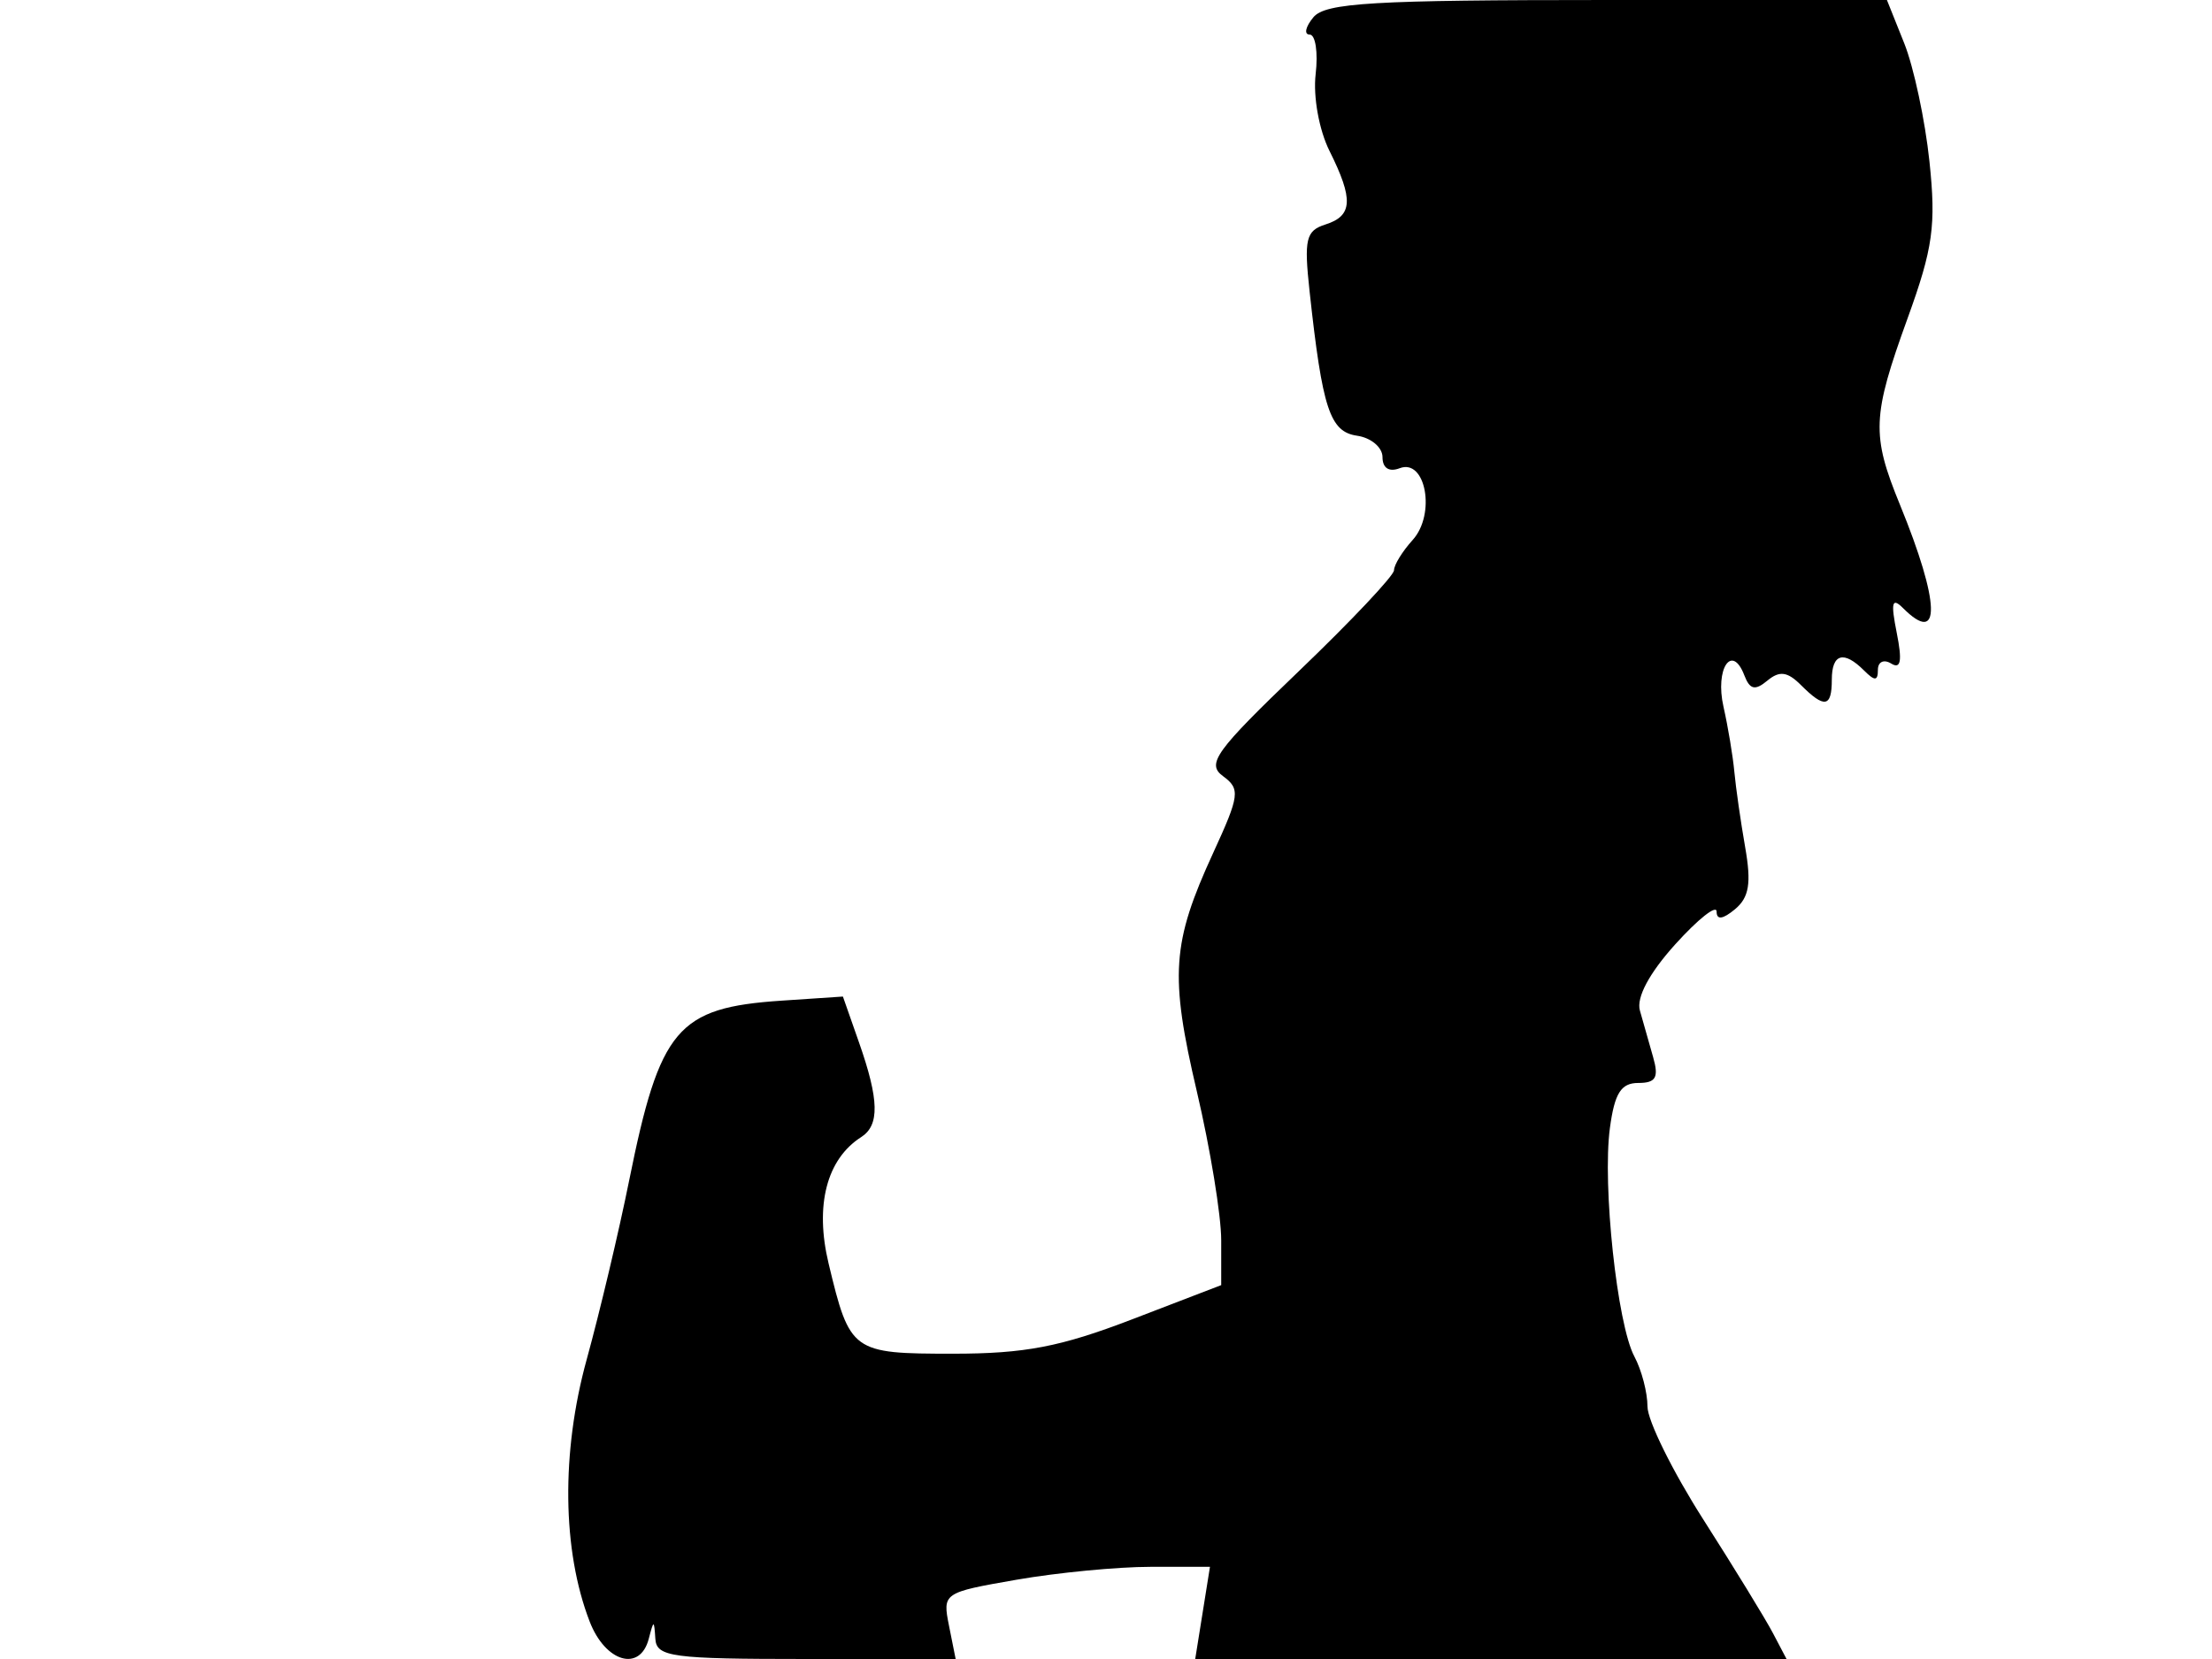 <svg xmlns="http://www.w3.org/2000/svg" width="192" height="144" viewBox="0 0 192 144" version="1.1">
	<path d="M 114 1.500 C 113.315 2.325, 113.170 3, 113.677 3 C 114.184 3, 114.418 4.549, 114.197 6.441 C 113.970 8.382, 114.494 11.283, 115.397 13.095 C 117.496 17.302, 117.419 18.732, 115.053 19.483 C 113.349 20.024, 113.177 20.751, 113.672 25.301 C 114.782 35.500, 115.433 37.479, 117.791 37.820 C 119.006 37.995, 120 38.831, 120 39.677 C 120 40.628, 120.568 40.996, 121.490 40.642 C 123.761 39.771, 124.642 44.633, 122.619 46.869 C 121.728 47.853, 121 49.035, 121 49.497 C 121 49.959, 117.287 53.895, 112.750 58.245 C 105.493 65.201, 104.699 66.299, 106.154 67.367 C 107.672 68.481, 107.602 69.029, 105.302 74.035 C 101.710 81.849, 101.519 84.659, 103.889 94.754 C 105.050 99.701, 106 105.503, 106 107.648 L 106 111.548 98.250 114.524 C 92.044 116.907, 88.949 117.500, 82.714 117.500 C 73.947 117.500, 73.768 117.370, 71.921 109.669 C 70.713 104.636, 71.750 100.616, 74.748 98.700 C 76.359 97.671, 76.311 95.472, 74.567 90.500 L 73.164 86.500 67.832 86.857 C 58.789 87.463, 57.272 89.257, 54.603 102.500 C 53.717 106.900, 52.061 113.875, 50.925 118 C 48.702 126.066, 48.798 134.575, 51.183 140.750 C 52.545 144.277, 55.551 145.156, 56.311 142.250 C 56.746 140.583, 56.774 140.583, 56.884 142.250 C 56.988 143.821, 58.329 144, 69.975 144 L 82.950 144 82.374 141.120 C 81.804 138.268, 81.859 138.230, 88.231 137.120 C 91.769 136.504, 96.995 136, 99.844 136 L 105.024 136 104.384 140 L 103.744 144 129.407 144 L 155.070 144 153.887 141.750 C 153.237 140.512, 150.521 136.080, 147.852 131.900 C 145.183 127.720, 143 123.303, 143 122.084 C 143 120.866, 142.489 118.913, 141.863 117.745 C 140.368 114.951, 139.074 102.871, 139.738 97.915 C 140.144 94.891, 140.704 94, 142.199 94 C 143.731 94, 144 93.531, 143.488 91.750 C 143.132 90.513, 142.616 88.694, 142.341 87.710 C 142.024 86.579, 143.158 84.461, 145.420 81.957 C 147.389 79.777, 149 78.501, 149 79.120 C 149 79.870, 149.531 79.804, 150.596 78.921 C 151.823 77.902, 152.027 76.663, 151.481 73.548 C 151.091 71.322, 150.668 68.375, 150.541 67 C 150.414 65.625, 149.990 63.080, 149.597 61.345 C 148.849 58.043, 150.330 55.812, 151.407 58.618 C 151.884 59.861, 152.337 59.966, 153.406 59.078 C 154.464 58.200, 155.147 58.290, 156.323 59.465 C 158.367 61.510, 159 61.400, 159 59 C 159 56.733, 160.037 56.437, 161.800 58.200 C 162.733 59.133, 163 59.120, 163 58.141 C 163 57.443, 163.515 57.200, 164.156 57.596 C 164.989 58.112, 165.124 57.369, 164.637 54.937 C 164.107 52.283, 164.223 51.823, 165.181 52.781 C 168.509 56.109, 168.398 52.321, 164.917 43.815 C 162.427 37.730, 162.492 36.144, 165.580 27.621 C 167.787 21.530, 168.060 19.561, 167.474 14.006 C 167.097 10.434, 166.112 5.822, 165.286 3.756 L 163.783 0 139.514 0 C 119.161 0, 115.044 0.242, 114 1.500" stroke="none" fill="black" fill-rule="evenodd"/>
</svg>